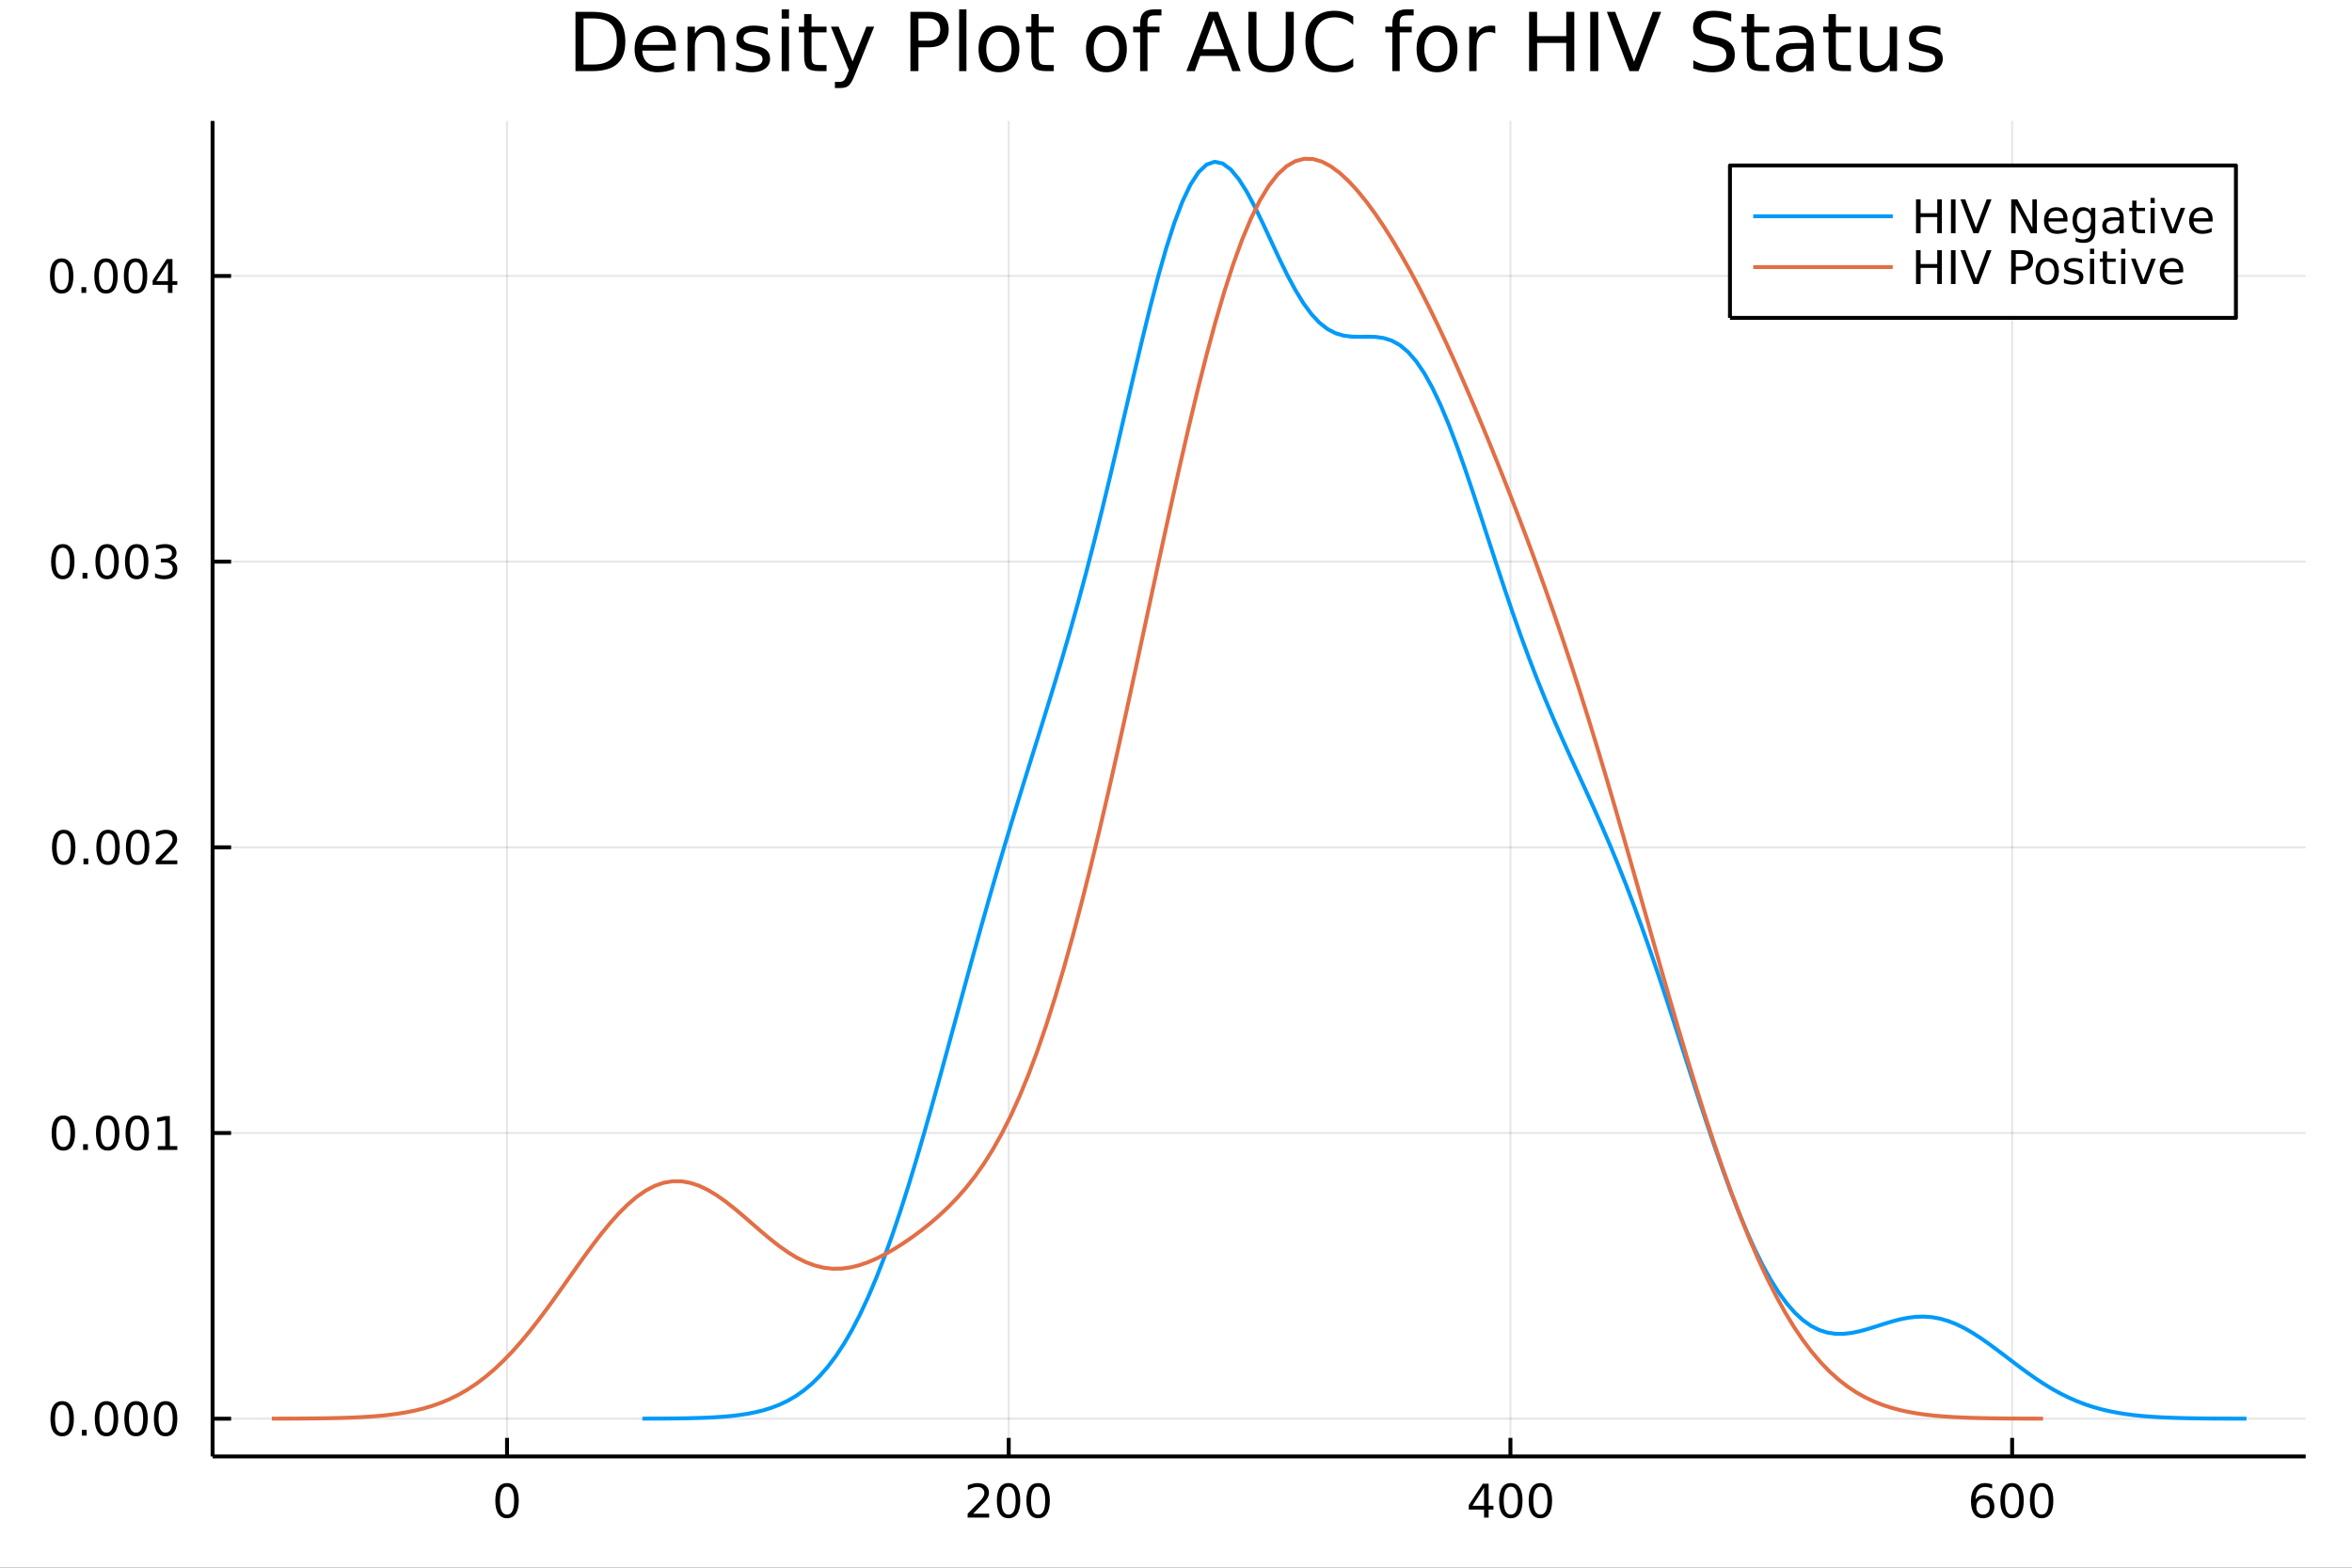 <svg xmlns="http://www.w3.org/2000/svg" xmlns:xlink="http://www.w3.org/1999/xlink" width="600" height="400" viewBox="0 0 2400 1600">
<rect x="0" y="0" width="2400" height="1600" fill="#333333" stroke="none"/>
<defs>
  <clipPath id="clip030">
    <rect x="0" y="0" width="2400" height="1600"></rect>
  </clipPath>
</defs>
<path clip-path="url(#clip030)" d="
M0 1600 L2400 1600 L2400 0 L0 0  Z
  " fill="#ffffff" fill-rule="evenodd" fill-opacity="1"></path>
<defs>
  <clipPath id="clip031">
    <rect x="480" y="0" width="1681" height="1600"></rect>
  </clipPath>
</defs>
<path clip-path="url(#clip030)" d="
M216.922 1486.45 L2352.76 1486.45 L2352.76 123.472 L216.922 123.472  Z
  " fill="#ffffff" fill-rule="evenodd" fill-opacity="1"></path>
<defs>
  <clipPath id="clip032">
    <rect x="216" y="123" width="2137" height="1364"></rect>
  </clipPath>
</defs>
<polyline clip-path="url(#clip032)" style="stroke:#000000; stroke-linecap:butt; stroke-linejoin:round; stroke-width:2; stroke-opacity:0.1; fill:none" points="
  517.371,1486.45 517.371,123.472 
  "></polyline>
<polyline clip-path="url(#clip032)" style="stroke:#000000; stroke-linecap:butt; stroke-linejoin:round; stroke-width:2; stroke-opacity:0.1; fill:none" points="
  1029.32,1486.45 1029.32,123.472 
  "></polyline>
<polyline clip-path="url(#clip032)" style="stroke:#000000; stroke-linecap:butt; stroke-linejoin:round; stroke-width:2; stroke-opacity:0.1; fill:none" points="
  1541.26,1486.45 1541.26,123.472 
  "></polyline>
<polyline clip-path="url(#clip032)" style="stroke:#000000; stroke-linecap:butt; stroke-linejoin:round; stroke-width:2; stroke-opacity:0.1; fill:none" points="
  2053.2,1486.45 2053.2,123.472 
  "></polyline>
<polyline clip-path="url(#clip030)" style="stroke:#000000; stroke-linecap:butt; stroke-linejoin:round; stroke-width:4; stroke-opacity:1; fill:none" points="
  216.922,1486.45 2352.76,1486.45 
  "></polyline>
<polyline clip-path="url(#clip030)" style="stroke:#000000; stroke-linecap:butt; stroke-linejoin:round; stroke-width:4; stroke-opacity:1; fill:none" points="
  517.371,1486.45 517.371,1467.55 
  "></polyline>
<polyline clip-path="url(#clip030)" style="stroke:#000000; stroke-linecap:butt; stroke-linejoin:round; stroke-width:4; stroke-opacity:1; fill:none" points="
  1029.32,1486.45 1029.32,1467.55 
  "></polyline>
<polyline clip-path="url(#clip030)" style="stroke:#000000; stroke-linecap:butt; stroke-linejoin:round; stroke-width:4; stroke-opacity:1; fill:none" points="
  1541.26,1486.45 1541.26,1467.55 
  "></polyline>
<polyline clip-path="url(#clip030)" style="stroke:#000000; stroke-linecap:butt; stroke-linejoin:round; stroke-width:4; stroke-opacity:1; fill:none" points="
  2053.2,1486.45 2053.2,1467.55 
  "></polyline>
<path clip-path="url(#clip030)" d="M517.371 1517.37 Q513.76 1517.37 511.931 1520.93 Q510.126 1524.47 510.126 1531.6 Q510.126 1538.71 511.931 1542.27 Q513.76 1545.82 517.371 1545.82 Q521.005 1545.82 522.811 1542.27 Q524.639 1538.71 524.639 1531.6 Q524.639 1524.47 522.811 1520.93 Q521.005 1517.37 517.371 1517.37 M517.371 1513.66 Q523.181 1513.66 526.237 1518.27 Q529.315 1522.85 529.315 1531.6 Q529.315 1540.33 526.237 1544.94 Q523.181 1549.52 517.371 1549.52 Q511.561 1549.52 508.482 1544.94 Q505.427 1540.33 505.427 1531.6 Q505.427 1522.85 508.482 1518.27 Q511.561 1513.66 517.371 1513.66 Z" fill="#000000" fill-rule="evenodd" fill-opacity="1"></path><path clip-path="url(#clip030)" d="M993.008 1544.91 L1009.33 1544.91 L1009.33 1548.85 L987.383 1548.85 L987.383 1544.91 Q990.045 1542.16 994.628 1537.53 Q999.235 1532.88 1000.42 1531.53 Q1002.66 1529.01 1003.54 1527.27 Q1004.44 1525.51 1004.44 1523.82 Q1004.44 1521.07 1002.5 1519.33 Q1000.58 1517.6 997.475 1517.6 Q995.276 1517.6 992.823 1518.36 Q990.392 1519.13 987.614 1520.68 L987.614 1515.95 Q990.438 1514.82 992.892 1514.24 Q995.346 1513.66 997.383 1513.66 Q1002.75 1513.66 1005.95 1516.35 Q1009.14 1519.03 1009.14 1523.52 Q1009.14 1525.65 1008.33 1527.57 Q1007.54 1529.47 1005.44 1532.07 Q1004.86 1532.74 1001.76 1535.95 Q998.656 1539.15 993.008 1544.91 Z" fill="#000000" fill-rule="evenodd" fill-opacity="1"></path><path clip-path="url(#clip030)" d="M1029.14 1517.37 Q1025.53 1517.37 1023.7 1520.93 Q1021.9 1524.47 1021.9 1531.6 Q1021.9 1538.71 1023.7 1542.27 Q1025.53 1545.82 1029.14 1545.82 Q1032.78 1545.82 1034.58 1542.27 Q1036.41 1538.71 1036.41 1531.6 Q1036.41 1524.47 1034.58 1520.93 Q1032.78 1517.37 1029.14 1517.37 M1029.14 1513.66 Q1034.95 1513.66 1038.01 1518.27 Q1041.09 1522.85 1041.09 1531.6 Q1041.09 1540.33 1038.01 1544.94 Q1034.95 1549.52 1029.14 1549.52 Q1023.33 1549.52 1020.25 1544.94 Q1017.2 1540.33 1017.2 1531.6 Q1017.2 1522.85 1020.25 1518.27 Q1023.33 1513.66 1029.14 1513.66 Z" fill="#000000" fill-rule="evenodd" fill-opacity="1"></path><path clip-path="url(#clip030)" d="M1059.3 1517.37 Q1055.69 1517.37 1053.86 1520.93 Q1052.06 1524.47 1052.06 1531.6 Q1052.06 1538.71 1053.86 1542.27 Q1055.69 1545.82 1059.3 1545.82 Q1062.94 1545.82 1064.74 1542.27 Q1066.57 1538.71 1066.57 1531.6 Q1066.57 1524.47 1064.74 1520.93 Q1062.94 1517.37 1059.3 1517.37 M1059.3 1513.66 Q1065.11 1513.66 1068.17 1518.27 Q1071.25 1522.85 1071.25 1531.6 Q1071.25 1540.33 1068.17 1544.94 Q1065.11 1549.52 1059.3 1549.52 Q1053.49 1549.52 1050.41 1544.94 Q1047.36 1540.33 1047.36 1531.6 Q1047.36 1522.85 1050.41 1518.27 Q1053.49 1513.66 1059.3 1513.66 Z" fill="#000000" fill-rule="evenodd" fill-opacity="1"></path><path clip-path="url(#clip030)" d="M1514.35 1518.36 L1502.54 1536.81 L1514.35 1536.81 L1514.35 1518.36 M1513.12 1514.29 L1519 1514.29 L1519 1536.81 L1523.93 1536.81 L1523.93 1540.7 L1519 1540.7 L1519 1548.85 L1514.35 1548.85 L1514.35 1540.7 L1498.75 1540.7 L1498.75 1536.19 L1513.12 1514.29 Z" fill="#000000" fill-rule="evenodd" fill-opacity="1"></path><path clip-path="url(#clip030)" d="M1541.67 1517.37 Q1538.05 1517.37 1536.23 1520.93 Q1534.42 1524.47 1534.42 1531.6 Q1534.42 1538.71 1536.23 1542.27 Q1538.05 1545.82 1541.67 1545.82 Q1545.3 1545.82 1547.1 1542.27 Q1548.93 1538.71 1548.93 1531.6 Q1548.93 1524.47 1547.1 1520.93 Q1545.3 1517.37 1541.67 1517.37 M1541.67 1513.66 Q1547.48 1513.66 1550.53 1518.27 Q1553.61 1522.85 1553.61 1531.6 Q1553.61 1540.33 1550.53 1544.94 Q1547.48 1549.52 1541.67 1549.52 Q1535.85 1549.52 1532.78 1544.94 Q1529.72 1540.33 1529.72 1531.6 Q1529.72 1522.85 1532.78 1518.27 Q1535.85 1513.66 1541.67 1513.66 Z" fill="#000000" fill-rule="evenodd" fill-opacity="1"></path><path clip-path="url(#clip030)" d="M1571.83 1517.37 Q1568.22 1517.37 1566.39 1520.93 Q1564.58 1524.47 1564.58 1531.6 Q1564.58 1538.71 1566.39 1542.27 Q1568.22 1545.82 1571.83 1545.82 Q1575.46 1545.82 1577.27 1542.27 Q1579.1 1538.71 1579.1 1531.6 Q1579.1 1524.47 1577.27 1520.93 Q1575.46 1517.37 1571.83 1517.37 M1571.83 1513.66 Q1577.64 1513.66 1580.69 1518.27 Q1583.77 1522.85 1583.77 1531.6 Q1583.77 1540.33 1580.69 1544.94 Q1577.64 1549.52 1571.83 1549.52 Q1566.02 1549.52 1562.94 1544.94 Q1559.88 1540.33 1559.88 1531.6 Q1559.88 1522.85 1562.94 1518.27 Q1566.02 1513.66 1571.83 1513.66 Z" fill="#000000" fill-rule="evenodd" fill-opacity="1"></path><path clip-path="url(#clip030)" d="M2023.53 1529.7 Q2020.38 1529.7 2018.53 1531.86 Q2016.7 1534.01 2016.7 1537.76 Q2016.7 1541.49 2018.53 1543.66 Q2020.38 1545.82 2023.53 1545.82 Q2026.68 1545.82 2028.51 1543.66 Q2030.36 1541.49 2030.36 1537.76 Q2030.36 1534.01 2028.51 1531.86 Q2026.68 1529.7 2023.53 1529.7 M2032.81 1515.05 L2032.81 1519.31 Q2031.05 1518.48 2029.25 1518.04 Q2027.46 1517.6 2025.7 1517.6 Q2021.08 1517.6 2018.62 1520.72 Q2016.19 1523.85 2015.84 1530.17 Q2017.21 1528.15 2019.27 1527.09 Q2021.33 1526 2023.81 1526 Q2029.01 1526 2032.02 1529.17 Q2035.06 1532.32 2035.06 1537.76 Q2035.06 1543.08 2031.91 1546.3 Q2028.76 1549.52 2023.53 1549.52 Q2017.53 1549.52 2014.36 1544.94 Q2011.19 1540.33 2011.19 1531.6 Q2011.19 1523.41 2015.08 1518.55 Q2018.97 1513.66 2025.52 1513.66 Q2027.28 1513.66 2029.06 1514.01 Q2030.87 1514.36 2032.81 1515.05 Z" fill="#000000" fill-rule="evenodd" fill-opacity="1"></path><path clip-path="url(#clip030)" d="M2053.11 1517.37 Q2049.5 1517.37 2047.67 1520.93 Q2045.87 1524.47 2045.87 1531.6 Q2045.87 1538.71 2047.67 1542.27 Q2049.5 1545.82 2053.11 1545.82 Q2056.75 1545.82 2058.55 1542.27 Q2060.38 1538.71 2060.38 1531.6 Q2060.38 1524.47 2058.55 1520.93 Q2056.75 1517.37 2053.11 1517.37 M2053.11 1513.66 Q2058.92 1513.66 2061.98 1518.27 Q2065.06 1522.85 2065.06 1531.6 Q2065.06 1540.33 2061.98 1544.94 Q2058.92 1549.52 2053.11 1549.52 Q2047.3 1549.52 2044.22 1544.94 Q2041.17 1540.33 2041.17 1531.6 Q2041.17 1522.85 2044.22 1518.27 Q2047.3 1513.66 2053.11 1513.66 Z" fill="#000000" fill-rule="evenodd" fill-opacity="1"></path><path clip-path="url(#clip030)" d="M2083.27 1517.37 Q2079.66 1517.37 2077.83 1520.93 Q2076.03 1524.47 2076.03 1531.6 Q2076.03 1538.71 2077.83 1542.27 Q2079.66 1545.82 2083.27 1545.82 Q2086.91 1545.82 2088.71 1542.27 Q2090.54 1538.71 2090.54 1531.6 Q2090.54 1524.47 2088.71 1520.93 Q2086.91 1517.37 2083.27 1517.37 M2083.27 1513.66 Q2089.08 1513.66 2092.14 1518.27 Q2095.22 1522.85 2095.22 1531.6 Q2095.22 1540.33 2092.14 1544.94 Q2089.08 1549.52 2083.27 1549.52 Q2077.46 1549.52 2074.39 1544.94 Q2071.33 1540.33 2071.33 1531.6 Q2071.33 1522.85 2074.39 1518.27 Q2077.46 1513.66 2083.27 1513.66 Z" fill="#000000" fill-rule="evenodd" fill-opacity="1"></path><polyline clip-path="url(#clip032)" style="stroke:#000000; stroke-linecap:butt; stroke-linejoin:round; stroke-width:2; stroke-opacity:0.1; fill:none" points="
  216.922,1447.94 2352.76,1447.94 
  "></polyline>
<polyline clip-path="url(#clip032)" style="stroke:#000000; stroke-linecap:butt; stroke-linejoin:round; stroke-width:2; stroke-opacity:0.1; fill:none" points="
  216.922,1156.37 2352.76,1156.37 
  "></polyline>
<polyline clip-path="url(#clip032)" style="stroke:#000000; stroke-linecap:butt; stroke-linejoin:round; stroke-width:2; stroke-opacity:0.1; fill:none" points="
  216.922,864.796 2352.76,864.796 
  "></polyline>
<polyline clip-path="url(#clip032)" style="stroke:#000000; stroke-linecap:butt; stroke-linejoin:round; stroke-width:2; stroke-opacity:0.1; fill:none" points="
  216.922,573.222 2352.76,573.222 
  "></polyline>
<polyline clip-path="url(#clip032)" style="stroke:#000000; stroke-linecap:butt; stroke-linejoin:round; stroke-width:2; stroke-opacity:0.1; fill:none" points="
  216.922,281.648 2352.76,281.648 
  "></polyline>
<polyline clip-path="url(#clip030)" style="stroke:#000000; stroke-linecap:butt; stroke-linejoin:round; stroke-width:4; stroke-opacity:1; fill:none" points="
  216.922,1486.45 216.922,123.472 
  "></polyline>
<polyline clip-path="url(#clip030)" style="stroke:#000000; stroke-linecap:butt; stroke-linejoin:round; stroke-width:4; stroke-opacity:1; fill:none" points="
  216.922,1447.94 235.82,1447.94 
  "></polyline>
<polyline clip-path="url(#clip030)" style="stroke:#000000; stroke-linecap:butt; stroke-linejoin:round; stroke-width:4; stroke-opacity:1; fill:none" points="
  216.922,1156.37 235.82,1156.37 
  "></polyline>
<polyline clip-path="url(#clip030)" style="stroke:#000000; stroke-linecap:butt; stroke-linejoin:round; stroke-width:4; stroke-opacity:1; fill:none" points="
  216.922,864.796 235.82,864.796 
  "></polyline>
<polyline clip-path="url(#clip030)" style="stroke:#000000; stroke-linecap:butt; stroke-linejoin:round; stroke-width:4; stroke-opacity:1; fill:none" points="
  216.922,573.222 235.82,573.222 
  "></polyline>
<polyline clip-path="url(#clip030)" style="stroke:#000000; stroke-linecap:butt; stroke-linejoin:round; stroke-width:4; stroke-opacity:1; fill:none" points="
  216.922,281.648 235.82,281.648 
  "></polyline>
<path clip-path="url(#clip030)" d="M63.423 1433.74 Q59.812 1433.74 57.983 1437.31 Q56.177 1440.85 56.177 1447.98 Q56.177 1455.08 57.983 1458.65 Q59.812 1462.19 63.423 1462.19 Q67.057 1462.19 68.862 1458.65 Q70.691 1455.08 70.691 1447.98 Q70.691 1440.85 68.862 1437.31 Q67.057 1433.74 63.423 1433.74 M63.423 1430.04 Q69.233 1430.04 72.288 1434.65 Q75.367 1439.23 75.367 1447.98 Q75.367 1456.71 72.288 1461.31 Q69.233 1465.89 63.423 1465.89 Q57.612 1465.89 54.534 1461.31 Q51.478 1456.71 51.478 1447.98 Q51.478 1439.23 54.534 1434.65 Q57.612 1430.04 63.423 1430.04 Z" fill="#000000" fill-rule="evenodd" fill-opacity="1"></path><path clip-path="url(#clip030)" d="M83.585 1459.34 L88.469 1459.34 L88.469 1465.22 L83.585 1465.22 L83.585 1459.34 Z" fill="#000000" fill-rule="evenodd" fill-opacity="1"></path><path clip-path="url(#clip030)" d="M108.654 1433.74 Q105.043 1433.74 103.214 1437.31 Q101.409 1440.85 101.409 1447.98 Q101.409 1455.08 103.214 1458.65 Q105.043 1462.19 108.654 1462.19 Q112.288 1462.19 114.094 1458.65 Q115.922 1455.08 115.922 1447.98 Q115.922 1440.85 114.094 1437.31 Q112.288 1433.74 108.654 1433.74 M108.654 1430.04 Q114.464 1430.04 117.52 1434.65 Q120.598 1439.23 120.598 1447.98 Q120.598 1456.71 117.52 1461.31 Q114.464 1465.89 108.654 1465.89 Q102.844 1465.89 99.765 1461.31 Q96.71 1456.71 96.71 1447.98 Q96.71 1439.23 99.765 1434.65 Q102.844 1430.04 108.654 1430.04 Z" fill="#000000" fill-rule="evenodd" fill-opacity="1"></path><path clip-path="url(#clip030)" d="M138.816 1433.74 Q135.205 1433.74 133.376 1437.31 Q131.57 1440.85 131.57 1447.98 Q131.57 1455.08 133.376 1458.65 Q135.205 1462.19 138.816 1462.19 Q142.45 1462.19 144.256 1458.65 Q146.084 1455.08 146.084 1447.98 Q146.084 1440.85 144.256 1437.31 Q142.45 1433.74 138.816 1433.74 M138.816 1430.04 Q144.626 1430.04 147.681 1434.65 Q150.76 1439.23 150.76 1447.98 Q150.76 1456.71 147.681 1461.31 Q144.626 1465.89 138.816 1465.89 Q133.006 1465.89 129.927 1461.31 Q126.871 1456.71 126.871 1447.98 Q126.871 1439.23 129.927 1434.65 Q133.006 1430.04 138.816 1430.04 Z" fill="#000000" fill-rule="evenodd" fill-opacity="1"></path><path clip-path="url(#clip030)" d="M168.978 1433.74 Q165.367 1433.74 163.538 1437.31 Q161.732 1440.85 161.732 1447.98 Q161.732 1455.08 163.538 1458.65 Q165.367 1462.19 168.978 1462.19 Q172.612 1462.19 174.417 1458.65 Q176.246 1455.08 176.246 1447.98 Q176.246 1440.85 174.417 1437.31 Q172.612 1433.74 168.978 1433.74 M168.978 1430.04 Q174.788 1430.04 177.843 1434.65 Q180.922 1439.23 180.922 1447.98 Q180.922 1456.71 177.843 1461.31 Q174.788 1465.89 168.978 1465.89 Q163.167 1465.89 160.089 1461.31 Q157.033 1456.71 157.033 1447.98 Q157.033 1439.23 160.089 1434.65 Q163.167 1430.04 168.978 1430.04 Z" fill="#000000" fill-rule="evenodd" fill-opacity="1"></path><path clip-path="url(#clip030)" d="M64.65 1142.17 Q61.038 1142.17 59.21 1145.73 Q57.404 1149.27 57.404 1156.4 Q57.404 1163.51 59.21 1167.08 Q61.038 1170.62 64.65 1170.62 Q68.284 1170.62 70.089 1167.08 Q71.918 1163.51 71.918 1156.4 Q71.918 1149.27 70.089 1145.73 Q68.284 1142.17 64.65 1142.17 M64.65 1138.46 Q70.46 1138.46 73.515 1143.07 Q76.594 1147.65 76.594 1156.4 Q76.594 1165.13 73.515 1169.74 Q70.46 1174.32 64.65 1174.32 Q58.839 1174.32 55.761 1169.74 Q52.705 1165.13 52.705 1156.4 Q52.705 1147.65 55.761 1143.07 Q58.839 1138.46 64.65 1138.46 Z" fill="#000000" fill-rule="evenodd" fill-opacity="1"></path><path clip-path="url(#clip030)" d="M84.811 1167.77 L89.696 1167.77 L89.696 1173.65 L84.811 1173.65 L84.811 1167.77 Z" fill="#000000" fill-rule="evenodd" fill-opacity="1"></path><path clip-path="url(#clip030)" d="M109.881 1142.17 Q106.27 1142.17 104.441 1145.73 Q102.635 1149.27 102.635 1156.4 Q102.635 1163.51 104.441 1167.08 Q106.27 1170.62 109.881 1170.62 Q113.515 1170.62 115.32 1167.08 Q117.149 1163.51 117.149 1156.4 Q117.149 1149.27 115.32 1145.73 Q113.515 1142.17 109.881 1142.17 M109.881 1138.46 Q115.691 1138.46 118.746 1143.07 Q121.825 1147.65 121.825 1156.4 Q121.825 1165.13 118.746 1169.74 Q115.691 1174.32 109.881 1174.32 Q104.071 1174.32 100.992 1169.74 Q97.936 1165.13 97.936 1156.4 Q97.936 1147.65 100.992 1143.07 Q104.071 1138.46 109.881 1138.46 Z" fill="#000000" fill-rule="evenodd" fill-opacity="1"></path><path clip-path="url(#clip030)" d="M140.043 1142.17 Q136.431 1142.17 134.603 1145.73 Q132.797 1149.27 132.797 1156.4 Q132.797 1163.51 134.603 1167.08 Q136.431 1170.62 140.043 1170.62 Q143.677 1170.62 145.482 1167.08 Q147.311 1163.51 147.311 1156.4 Q147.311 1149.27 145.482 1145.73 Q143.677 1142.17 140.043 1142.17 M140.043 1138.46 Q145.853 1138.46 148.908 1143.07 Q151.987 1147.65 151.987 1156.4 Q151.987 1165.13 148.908 1169.74 Q145.853 1174.32 140.043 1174.32 Q134.232 1174.32 131.154 1169.74 Q128.098 1165.13 128.098 1156.4 Q128.098 1147.65 131.154 1143.07 Q134.232 1138.46 140.043 1138.46 Z" fill="#000000" fill-rule="evenodd" fill-opacity="1"></path><path clip-path="url(#clip030)" d="M161.015 1169.71 L168.654 1169.71 L168.654 1143.35 L160.343 1145.02 L160.343 1140.76 L168.607 1139.09 L173.283 1139.09 L173.283 1169.71 L180.922 1169.71 L180.922 1173.65 L161.015 1173.65 L161.015 1169.71 Z" fill="#000000" fill-rule="evenodd" fill-opacity="1"></path><path clip-path="url(#clip030)" d="M65.02 850.594 Q61.409 850.594 59.58 854.159 Q57.775 857.701 57.775 864.83 Q57.775 871.937 59.58 875.502 Q61.409 879.043 65.02 879.043 Q68.654 879.043 70.46 875.502 Q72.288 871.937 72.288 864.83 Q72.288 857.701 70.46 854.159 Q68.654 850.594 65.02 850.594 M65.02 846.891 Q70.83 846.891 73.885 851.497 Q76.964 856.08 76.964 864.83 Q76.964 873.557 73.885 878.164 Q70.83 882.747 65.02 882.747 Q59.21 882.747 56.131 878.164 Q53.075 873.557 53.075 864.83 Q53.075 856.08 56.131 851.497 Q59.21 846.891 65.02 846.891 Z" fill="#000000" fill-rule="evenodd" fill-opacity="1"></path><path clip-path="url(#clip030)" d="M85.182 876.196 L90.066 876.196 L90.066 882.076 L85.182 882.076 L85.182 876.196 Z" fill="#000000" fill-rule="evenodd" fill-opacity="1"></path><path clip-path="url(#clip030)" d="M110.251 850.594 Q106.64 850.594 104.811 854.159 Q103.006 857.701 103.006 864.83 Q103.006 871.937 104.811 875.502 Q106.64 879.043 110.251 879.043 Q113.885 879.043 115.691 875.502 Q117.52 871.937 117.52 864.83 Q117.52 857.701 115.691 854.159 Q113.885 850.594 110.251 850.594 M110.251 846.891 Q116.061 846.891 119.117 851.497 Q122.195 856.08 122.195 864.83 Q122.195 873.557 119.117 878.164 Q116.061 882.747 110.251 882.747 Q104.441 882.747 101.362 878.164 Q98.307 873.557 98.307 864.83 Q98.307 856.08 101.362 851.497 Q104.441 846.891 110.251 846.891 Z" fill="#000000" fill-rule="evenodd" fill-opacity="1"></path><path clip-path="url(#clip030)" d="M140.413 850.594 Q136.802 850.594 134.973 854.159 Q133.168 857.701 133.168 864.83 Q133.168 871.937 134.973 875.502 Q136.802 879.043 140.413 879.043 Q144.047 879.043 145.853 875.502 Q147.681 871.937 147.681 864.83 Q147.681 857.701 145.853 854.159 Q144.047 850.594 140.413 850.594 M140.413 846.891 Q146.223 846.891 149.279 851.497 Q152.357 856.08 152.357 864.83 Q152.357 873.557 149.279 878.164 Q146.223 882.747 140.413 882.747 Q134.603 882.747 131.524 878.164 Q128.469 873.557 128.469 864.83 Q128.469 856.08 131.524 851.497 Q134.603 846.891 140.413 846.891 Z" fill="#000000" fill-rule="evenodd" fill-opacity="1"></path><path clip-path="url(#clip030)" d="M164.603 878.14 L180.922 878.14 L180.922 882.076 L158.978 882.076 L158.978 878.14 Q161.64 875.386 166.223 870.756 Q170.829 866.103 172.01 864.761 Q174.255 862.238 175.135 860.502 Q176.038 858.742 176.038 857.053 Q176.038 854.298 174.093 852.562 Q172.172 850.826 169.07 850.826 Q166.871 850.826 164.417 851.59 Q161.987 852.354 159.209 853.904 L159.209 849.182 Q162.033 848.048 164.487 847.469 Q166.941 846.891 168.978 846.891 Q174.348 846.891 177.542 849.576 Q180.737 852.261 180.737 856.752 Q180.737 858.881 179.927 860.803 Q179.14 862.701 177.033 865.293 Q176.454 865.965 173.353 869.182 Q170.251 872.377 164.603 878.14 Z" fill="#000000" fill-rule="evenodd" fill-opacity="1"></path><path clip-path="url(#clip030)" d="M64.071 559.02 Q60.46 559.02 58.631 562.585 Q56.825 566.127 56.825 573.256 Q56.825 580.363 58.631 583.928 Q60.46 587.469 64.071 587.469 Q67.705 587.469 69.51 583.928 Q71.339 580.363 71.339 573.256 Q71.339 566.127 69.51 562.585 Q67.705 559.02 64.071 559.02 M64.071 555.317 Q69.881 555.317 72.936 559.923 Q76.015 564.506 76.015 573.256 Q76.015 581.983 72.936 586.59 Q69.881 591.173 64.071 591.173 Q58.261 591.173 55.182 586.59 Q52.126 581.983 52.126 573.256 Q52.126 564.506 55.182 559.923 Q58.261 555.317 64.071 555.317 Z" fill="#000000" fill-rule="evenodd" fill-opacity="1"></path><path clip-path="url(#clip030)" d="M84.233 584.622 L89.117 584.622 L89.117 590.502 L84.233 590.502 L84.233 584.622 Z" fill="#000000" fill-rule="evenodd" fill-opacity="1"></path><path clip-path="url(#clip030)" d="M109.302 559.02 Q105.691 559.02 103.862 562.585 Q102.057 566.127 102.057 573.256 Q102.057 580.363 103.862 583.928 Q105.691 587.469 109.302 587.469 Q112.936 587.469 114.742 583.928 Q116.57 580.363 116.57 573.256 Q116.57 566.127 114.742 562.585 Q112.936 559.02 109.302 559.02 M109.302 555.317 Q115.112 555.317 118.168 559.923 Q121.246 564.506 121.246 573.256 Q121.246 581.983 118.168 586.59 Q115.112 591.173 109.302 591.173 Q103.492 591.173 100.413 586.59 Q97.358 581.983 97.358 573.256 Q97.358 564.506 100.413 559.923 Q103.492 555.317 109.302 555.317 Z" fill="#000000" fill-rule="evenodd" fill-opacity="1"></path><path clip-path="url(#clip030)" d="M139.464 559.02 Q135.853 559.02 134.024 562.585 Q132.219 566.127 132.219 573.256 Q132.219 580.363 134.024 583.928 Q135.853 587.469 139.464 587.469 Q143.098 587.469 144.904 583.928 Q146.732 580.363 146.732 573.256 Q146.732 566.127 144.904 562.585 Q143.098 559.02 139.464 559.02 M139.464 555.317 Q145.274 555.317 148.33 559.923 Q151.408 564.506 151.408 573.256 Q151.408 581.983 148.33 586.59 Q145.274 591.173 139.464 591.173 Q133.654 591.173 130.575 586.59 Q127.519 581.983 127.519 573.256 Q127.519 564.506 130.575 559.923 Q133.654 555.317 139.464 555.317 Z" fill="#000000" fill-rule="evenodd" fill-opacity="1"></path><path clip-path="url(#clip030)" d="M173.792 571.867 Q177.149 572.585 179.024 574.854 Q180.922 577.122 180.922 580.455 Q180.922 585.571 177.403 588.372 Q173.885 591.173 167.404 591.173 Q165.228 591.173 162.913 590.733 Q160.621 590.316 158.167 589.46 L158.167 584.946 Q160.112 586.08 162.427 586.659 Q164.742 587.238 167.265 587.238 Q171.663 587.238 173.954 585.502 Q176.269 583.766 176.269 580.455 Q176.269 577.4 174.116 575.687 Q171.987 573.951 168.167 573.951 L164.14 573.951 L164.14 570.108 L168.353 570.108 Q171.802 570.108 173.63 568.742 Q175.459 567.354 175.459 564.761 Q175.459 562.099 173.561 560.687 Q171.686 559.252 168.167 559.252 Q166.246 559.252 164.047 559.668 Q161.848 560.085 159.209 560.965 L159.209 556.798 Q161.871 556.057 164.186 555.687 Q166.524 555.317 168.584 555.317 Q173.908 555.317 177.01 557.747 Q180.112 560.155 180.112 564.275 Q180.112 567.145 178.468 569.136 Q176.825 571.104 173.792 571.867 Z" fill="#000000" fill-rule="evenodd" fill-opacity="1"></path><path clip-path="url(#clip030)" d="M62.937 267.446 Q59.325 267.446 57.497 271.011 Q55.691 274.553 55.691 281.682 Q55.691 288.789 57.497 292.354 Q59.325 295.895 62.937 295.895 Q66.571 295.895 68.376 292.354 Q70.205 288.789 70.205 281.682 Q70.205 274.553 68.376 271.011 Q66.571 267.446 62.937 267.446 M62.937 263.743 Q68.747 263.743 71.802 268.349 Q74.881 272.932 74.881 281.682 Q74.881 290.409 71.802 295.016 Q68.747 299.599 62.937 299.599 Q57.126 299.599 54.048 295.016 Q50.992 290.409 50.992 281.682 Q50.992 272.932 54.048 268.349 Q57.126 263.743 62.937 263.743 Z" fill="#000000" fill-rule="evenodd" fill-opacity="1"></path><path clip-path="url(#clip030)" d="M83.098 293.048 L87.983 293.048 L87.983 298.928 L83.098 298.928 L83.098 293.048 Z" fill="#000000" fill-rule="evenodd" fill-opacity="1"></path><path clip-path="url(#clip030)" d="M108.168 267.446 Q104.557 267.446 102.728 271.011 Q100.922 274.553 100.922 281.682 Q100.922 288.789 102.728 292.354 Q104.557 295.895 108.168 295.895 Q111.802 295.895 113.608 292.354 Q115.436 288.789 115.436 281.682 Q115.436 274.553 113.608 271.011 Q111.802 267.446 108.168 267.446 M108.168 263.743 Q113.978 263.743 117.033 268.349 Q120.112 272.932 120.112 281.682 Q120.112 290.409 117.033 295.016 Q113.978 299.599 108.168 299.599 Q102.358 299.599 99.279 295.016 Q96.223 290.409 96.223 281.682 Q96.223 272.932 99.279 268.349 Q102.358 263.743 108.168 263.743 Z" fill="#000000" fill-rule="evenodd" fill-opacity="1"></path><path clip-path="url(#clip030)" d="M138.33 267.446 Q134.719 267.446 132.89 271.011 Q131.084 274.553 131.084 281.682 Q131.084 288.789 132.89 292.354 Q134.719 295.895 138.33 295.895 Q141.964 295.895 143.769 292.354 Q145.598 288.789 145.598 281.682 Q145.598 274.553 143.769 271.011 Q141.964 267.446 138.33 267.446 M138.33 263.743 Q144.14 263.743 147.195 268.349 Q150.274 272.932 150.274 281.682 Q150.274 290.409 147.195 295.016 Q144.14 299.599 138.33 299.599 Q132.519 299.599 129.441 295.016 Q126.385 290.409 126.385 281.682 Q126.385 272.932 129.441 268.349 Q132.519 263.743 138.33 263.743 Z" fill="#000000" fill-rule="evenodd" fill-opacity="1"></path><path clip-path="url(#clip030)" d="M171.339 268.442 L159.533 286.891 L171.339 286.891 L171.339 268.442 M170.112 264.368 L175.991 264.368 L175.991 286.891 L180.922 286.891 L180.922 290.78 L175.991 290.78 L175.991 298.928 L171.339 298.928 L171.339 290.78 L155.737 290.78 L155.737 286.266 L170.112 264.368 Z" fill="#000000" fill-rule="evenodd" fill-opacity="1"></path><path clip-path="url(#clip030)" d="M595.416 18.82 L595.416 65.852 L605.3 65.852 Q617.817 65.852 623.61 60.18 Q629.443 54.509 629.443 42.275 Q629.443 30.122 623.61 24.492 Q617.817 18.82 605.3 18.82 L595.416 18.82 M587.233 12.096 L604.044 12.096 Q621.625 12.096 629.848 19.428 Q638.072 26.72 638.072 42.275 Q638.072 57.912 629.808 65.244 Q621.544 72.576 604.044 72.576 L587.233 72.576 L587.233 12.096 Z" fill="#000000" fill-rule="evenodd" fill-opacity="1"></path><path clip-path="url(#clip030)" d="M689.599 48.028 L689.599 51.673 L655.328 51.673 Q655.815 59.37 659.946 63.421 Q664.119 67.431 671.532 67.431 Q675.826 67.431 679.836 66.378 Q683.887 65.325 687.857 63.218 L687.857 70.267 Q683.847 71.968 679.634 72.86 Q675.421 73.751 671.086 73.751 Q660.23 73.751 653.87 67.431 Q647.551 61.112 647.551 50.337 Q647.551 39.197 653.546 32.675 Q659.582 26.112 669.79 26.112 Q678.945 26.112 684.252 32.026 Q689.599 37.9 689.599 48.028 M682.145 45.84 Q682.064 39.723 678.702 36.077 Q675.38 32.431 669.871 32.431 Q663.633 32.431 659.865 35.956 Q656.139 39.48 655.571 45.88 L682.145 45.84 Z" fill="#000000" fill-rule="evenodd" fill-opacity="1"></path><path clip-path="url(#clip030)" d="M739.547 45.192 L739.547 72.576 L732.093 72.576 L732.093 45.435 Q732.093 38.994 729.582 35.794 Q727.07 32.594 722.047 32.594 Q716.011 32.594 712.527 36.442 Q709.043 40.29 709.043 46.934 L709.043 72.576 L701.549 72.576 L701.549 27.206 L709.043 27.206 L709.043 34.254 Q711.717 30.163 715.322 28.138 Q718.968 26.112 723.708 26.112 Q731.526 26.112 735.536 30.973 Q739.547 35.794 739.547 45.192 Z" fill="#000000" fill-rule="evenodd" fill-opacity="1"></path><path clip-path="url(#clip030)" d="M783.337 28.543 L783.337 35.591 Q780.177 33.971 776.775 33.161 Q773.372 32.35 769.726 32.35 Q764.176 32.35 761.381 34.052 Q758.626 35.753 758.626 39.156 Q758.626 41.749 760.611 43.248 Q762.596 44.706 768.592 46.043 L771.144 46.61 Q779.084 48.311 782.405 51.43 Q785.768 54.509 785.768 60.059 Q785.768 66.378 780.744 70.064 Q775.762 73.751 767.012 73.751 Q763.366 73.751 759.396 73.022 Q755.467 72.333 751.092 70.915 L751.092 63.218 Q755.224 65.365 759.234 66.459 Q763.245 67.512 767.174 67.512 Q772.44 67.512 775.276 65.73 Q778.111 63.907 778.111 60.626 Q778.111 57.588 776.045 55.967 Q774.02 54.347 767.093 52.848 L764.5 52.24 Q757.573 50.782 754.495 47.785 Q751.416 44.746 751.416 39.48 Q751.416 33.08 755.953 29.596 Q760.49 26.112 768.835 26.112 Q772.967 26.112 776.613 26.72 Q780.258 27.327 783.337 28.543 Z" fill="#000000" fill-rule="evenodd" fill-opacity="1"></path><path clip-path="url(#clip030)" d="M797.637 27.206 L805.09 27.206 L805.09 72.576 L797.637 72.576 L797.637 27.206 M797.637 9.544 L805.09 9.544 L805.09 18.983 L797.637 18.983 L797.637 9.544 Z" fill="#000000" fill-rule="evenodd" fill-opacity="1"></path><path clip-path="url(#clip030)" d="M828.059 14.324 L828.059 27.206 L843.412 27.206 L843.412 32.999 L828.059 32.999 L828.059 57.628 Q828.059 63.178 829.558 64.758 Q831.097 66.338 835.756 66.338 L843.412 66.338 L843.412 72.576 L835.756 72.576 Q827.127 72.576 823.846 69.376 Q820.565 66.135 820.565 57.628 L820.565 32.999 L815.096 32.999 L815.096 27.206 L820.565 27.206 L820.565 14.324 L828.059 14.324 Z" fill="#000000" fill-rule="evenodd" fill-opacity="1"></path><path clip-path="url(#clip030)" d="M872.092 76.789 Q868.933 84.891 865.935 87.362 Q862.937 89.833 857.914 89.833 L851.959 89.833 L851.959 83.594 L856.334 83.594 Q859.413 83.594 861.114 82.136 Q862.816 80.678 864.882 75.25 L866.219 71.847 L847.868 27.206 L855.767 27.206 L869.945 62.692 L884.124 27.206 L892.023 27.206 L872.092 76.789 Z" fill="#000000" fill-rule="evenodd" fill-opacity="1"></path><path clip-path="url(#clip030)" d="M937.19 18.82 L937.19 41.546 L947.48 41.546 Q953.191 41.546 956.311 38.589 Q959.43 35.632 959.43 30.163 Q959.43 24.735 956.311 21.778 Q953.191 18.82 947.48 18.82 L937.19 18.82 M929.008 12.096 L947.48 12.096 Q957.647 12.096 962.833 16.714 Q968.058 21.292 968.058 30.163 Q968.058 39.115 962.833 43.693 Q957.647 48.271 947.48 48.271 L937.19 48.271 L937.19 72.576 L929.008 72.576 L929.008 12.096 Z" fill="#000000" fill-rule="evenodd" fill-opacity="1"></path><path clip-path="url(#clip030)" d="M978.712 9.544 L986.166 9.544 L986.166 72.576 L978.712 72.576 L978.712 9.544 Z" fill="#000000" fill-rule="evenodd" fill-opacity="1"></path><path clip-path="url(#clip030)" d="M1019.34 32.431 Q1013.35 32.431 1009.86 37.131 Q1006.38 41.789 1006.38 49.931 Q1006.38 58.074 1009.82 62.773 Q1013.31 67.431 1019.34 67.431 Q1025.3 67.431 1028.78 62.732 Q1032.27 58.033 1032.27 49.931 Q1032.27 41.87 1028.78 37.171 Q1025.3 32.431 1019.34 32.431 M1019.34 26.112 Q1029.06 26.112 1034.61 32.431 Q1040.16 38.751 1040.16 49.931 Q1040.16 61.071 1034.61 67.431 Q1029.06 73.751 1019.34 73.751 Q1009.58 73.751 1004.03 67.431 Q998.521 61.071 998.521 49.931 Q998.521 38.751 1004.03 32.431 Q1009.58 26.112 1019.34 26.112 Z" fill="#000000" fill-rule="evenodd" fill-opacity="1"></path><path clip-path="url(#clip030)" d="M1059.89 14.324 L1059.89 27.206 L1075.25 27.206 L1075.25 32.999 L1059.89 32.999 L1059.89 57.628 Q1059.89 63.178 1061.39 64.758 Q1062.93 66.338 1067.59 66.338 L1075.25 66.338 L1075.25 72.576 L1067.59 72.576 Q1058.96 72.576 1055.68 69.376 Q1052.4 66.135 1052.4 57.628 L1052.4 32.999 L1046.93 32.999 L1046.93 27.206 L1052.4 27.206 L1052.4 14.324 L1059.89 14.324 Z" fill="#000000" fill-rule="evenodd" fill-opacity="1"></path><path clip-path="url(#clip030)" d="M1129 32.431 Q1123.01 32.431 1119.52 37.131 Q1116.04 41.789 1116.04 49.931 Q1116.04 58.074 1119.48 62.773 Q1122.96 67.431 1129 67.431 Q1134.96 67.431 1138.44 62.732 Q1141.92 58.033 1141.92 49.931 Q1141.92 41.87 1138.44 37.171 Q1134.96 32.431 1129 32.431 M1129 26.112 Q1138.72 26.112 1144.27 32.431 Q1149.82 38.751 1149.82 49.931 Q1149.82 61.071 1144.27 67.431 Q1138.72 73.751 1129 73.751 Q1119.24 73.751 1113.69 67.431 Q1108.18 61.071 1108.18 49.931 Q1108.18 38.751 1113.69 32.431 Q1119.24 26.112 1129 26.112 Z" fill="#000000" fill-rule="evenodd" fill-opacity="1"></path><path clip-path="url(#clip030)" d="M1185.15 9.544 L1185.15 15.742 L1178.02 15.742 Q1174.01 15.742 1172.43 17.362 Q1170.89 18.983 1170.89 23.195 L1170.89 27.206 L1183.16 27.206 L1183.16 32.999 L1170.89 32.999 L1170.89 72.576 L1163.39 72.576 L1163.39 32.999 L1156.26 32.999 L1156.26 27.206 L1163.39 27.206 L1163.39 24.046 Q1163.39 16.471 1166.92 13.028 Q1170.44 9.544 1178.1 9.544 L1185.15 9.544 Z" fill="#000000" fill-rule="evenodd" fill-opacity="1"></path><path clip-path="url(#clip030)" d="M1238.29 20.157 L1227.19 50.255 L1249.43 50.255 L1238.29 20.157 M1233.68 12.096 L1242.95 12.096 L1266 72.576 L1257.5 72.576 L1251.99 57.061 L1224.72 57.061 L1219.21 72.576 L1210.59 72.576 L1233.68 12.096 Z" fill="#000000" fill-rule="evenodd" fill-opacity="1"></path><path clip-path="url(#clip030)" d="M1273.9 12.096 L1282.12 12.096 L1282.12 48.838 Q1282.12 58.56 1285.65 62.854 Q1289.17 67.107 1297.07 67.107 Q1304.93 67.107 1308.46 62.854 Q1311.98 58.56 1311.98 48.838 L1311.98 12.096 L1320.2 12.096 L1320.2 49.85 Q1320.2 61.679 1314.33 67.715 Q1308.5 73.751 1297.07 73.751 Q1285.61 73.751 1279.73 67.715 Q1273.9 61.679 1273.9 49.85 L1273.9 12.096 Z" fill="#000000" fill-rule="evenodd" fill-opacity="1"></path><path clip-path="url(#clip030)" d="M1380.85 16.755 L1380.85 25.383 Q1376.71 21.535 1372.01 19.631 Q1367.36 17.727 1362.09 17.727 Q1351.72 17.727 1346.21 24.087 Q1340.7 30.406 1340.7 42.397 Q1340.7 54.347 1346.21 60.707 Q1351.72 67.026 1362.09 67.026 Q1367.36 67.026 1372.01 65.122 Q1376.71 63.218 1380.85 59.37 L1380.85 67.918 Q1376.55 70.834 1371.73 72.292 Q1366.95 73.751 1361.6 73.751 Q1347.87 73.751 1339.97 65.365 Q1332.07 56.94 1332.07 42.397 Q1332.07 27.814 1339.97 19.428 Q1347.87 11.002 1361.6 11.002 Q1367.03 11.002 1371.81 12.461 Q1376.63 13.878 1380.85 16.755 Z" fill="#000000" fill-rule="evenodd" fill-opacity="1"></path><path clip-path="url(#clip030)" d="M1442.5 9.544 L1442.5 15.742 L1435.37 15.742 Q1431.36 15.742 1429.78 17.362 Q1428.24 18.983 1428.24 23.195 L1428.24 27.206 L1440.52 27.206 L1440.52 32.999 L1428.24 32.999 L1428.24 72.576 L1420.75 72.576 L1420.75 32.999 L1413.62 32.999 L1413.62 27.206 L1420.75 27.206 L1420.75 24.046 Q1420.75 16.471 1424.27 13.028 Q1427.8 9.544 1435.45 9.544 L1442.5 9.544 Z" fill="#000000" fill-rule="evenodd" fill-opacity="1"></path><path clip-path="url(#clip030)" d="M1466.32 32.431 Q1460.32 32.431 1456.84 37.131 Q1453.36 41.789 1453.36 49.931 Q1453.36 58.074 1456.8 62.773 Q1460.28 67.431 1466.32 67.431 Q1472.27 67.431 1475.76 62.732 Q1479.24 58.033 1479.24 49.931 Q1479.24 41.87 1475.76 37.171 Q1472.27 32.431 1466.32 32.431 M1466.32 26.112 Q1476.04 26.112 1481.59 32.431 Q1487.14 38.751 1487.14 49.931 Q1487.14 61.071 1481.59 67.431 Q1476.04 73.751 1466.32 73.751 Q1456.56 73.751 1451.01 67.431 Q1445.5 61.071 1445.5 49.931 Q1445.5 38.751 1451.01 32.431 Q1456.56 26.112 1466.32 26.112 Z" fill="#000000" fill-rule="evenodd" fill-opacity="1"></path><path clip-path="url(#clip030)" d="M1525.79 34.173 Q1524.53 33.444 1523.03 33.12 Q1521.57 32.756 1519.79 32.756 Q1513.47 32.756 1510.07 36.888 Q1506.71 40.979 1506.71 48.676 L1506.71 72.576 L1499.21 72.576 L1499.21 27.206 L1506.71 27.206 L1506.71 34.254 Q1509.06 30.122 1512.82 28.138 Q1516.59 26.112 1521.98 26.112 Q1522.75 26.112 1523.68 26.234 Q1524.61 26.315 1525.75 26.517 L1525.79 34.173 Z" fill="#000000" fill-rule="evenodd" fill-opacity="1"></path><path clip-path="url(#clip030)" d="M1560.3 12.096 L1568.48 12.096 L1568.48 36.888 L1598.22 36.888 L1598.22 12.096 L1606.4 12.096 L1606.4 72.576 L1598.22 72.576 L1598.22 43.774 L1568.48 43.774 L1568.48 72.576 L1560.3 72.576 L1560.3 12.096 Z" fill="#000000" fill-rule="evenodd" fill-opacity="1"></path><path clip-path="url(#clip030)" d="M1622.68 12.096 L1630.87 12.096 L1630.87 72.576 L1622.68 72.576 L1622.68 12.096 Z" fill="#000000" fill-rule="evenodd" fill-opacity="1"></path><path clip-path="url(#clip030)" d="M1662.75 72.576 L1639.66 12.096 L1648.21 12.096 L1667.37 63.016 L1686.57 12.096 L1695.07 12.096 L1672.02 72.576 L1662.75 72.576 Z" fill="#000000" fill-rule="evenodd" fill-opacity="1"></path><path clip-path="url(#clip030)" d="M1766.53 14.081 L1766.53 22.061 Q1761.87 19.833 1757.74 18.739 Q1753.61 17.646 1749.76 17.646 Q1743.08 17.646 1739.43 20.238 Q1735.83 22.831 1735.83 27.611 Q1735.83 31.621 1738.22 33.687 Q1740.65 35.713 1747.37 36.969 L1752.31 37.981 Q1761.47 39.723 1765.8 44.139 Q1770.18 48.514 1770.18 55.886 Q1770.18 64.677 1764.26 69.214 Q1758.39 73.751 1747.01 73.751 Q1742.71 73.751 1737.85 72.778 Q1733.03 71.806 1727.85 69.902 L1727.85 61.477 Q1732.83 64.272 1737.61 65.689 Q1742.39 67.107 1747.01 67.107 Q1754.01 67.107 1757.82 64.353 Q1761.63 61.598 1761.63 56.494 Q1761.63 52.038 1758.88 49.526 Q1756.16 47.015 1749.92 45.759 L1744.94 44.787 Q1735.79 42.964 1731.69 39.075 Q1727.6 35.186 1727.6 28.259 Q1727.6 20.238 1733.23 15.62 Q1738.9 11.002 1748.83 11.002 Q1753.08 11.002 1757.5 11.772 Q1761.91 12.542 1766.53 14.081 Z" fill="#000000" fill-rule="evenodd" fill-opacity="1"></path><path clip-path="url(#clip030)" d="M1789.99 14.324 L1789.99 27.206 L1805.34 27.206 L1805.34 32.999 L1789.99 32.999 L1789.99 57.628 Q1789.99 63.178 1791.49 64.758 Q1793.02 66.338 1797.68 66.338 L1805.34 66.338 L1805.34 72.576 L1797.68 72.576 Q1789.05 72.576 1785.77 69.376 Q1782.49 66.135 1782.49 57.628 L1782.49 32.999 L1777.02 32.999 L1777.02 27.206 L1782.49 27.206 L1782.49 14.324 L1789.99 14.324 Z" fill="#000000" fill-rule="evenodd" fill-opacity="1"></path><path clip-path="url(#clip030)" d="M1835.76 49.769 Q1826.73 49.769 1823.24 51.835 Q1819.76 53.901 1819.76 58.884 Q1819.76 62.854 1822.35 65.203 Q1824.99 67.512 1829.48 67.512 Q1835.68 67.512 1839.41 63.137 Q1843.18 58.722 1843.18 51.43 L1843.18 49.769 L1835.76 49.769 M1850.63 46.691 L1850.63 72.576 L1843.18 72.576 L1843.18 65.689 Q1840.62 69.821 1836.82 71.806 Q1833.01 73.751 1827.5 73.751 Q1820.53 73.751 1816.4 69.862 Q1812.31 65.933 1812.31 59.37 Q1812.31 51.714 1817.41 47.825 Q1822.56 43.936 1832.72 43.936 L1843.18 43.936 L1843.18 43.207 Q1843.18 38.062 1839.77 35.267 Q1836.41 32.431 1830.29 32.431 Q1826.4 32.431 1822.72 33.363 Q1819.03 34.295 1815.63 36.158 L1815.63 29.272 Q1819.72 27.692 1823.57 26.922 Q1827.42 26.112 1831.06 26.112 Q1840.91 26.112 1845.77 31.216 Q1850.63 36.32 1850.63 46.691 Z" fill="#000000" fill-rule="evenodd" fill-opacity="1"></path><path clip-path="url(#clip030)" d="M1873.35 14.324 L1873.35 27.206 L1888.71 27.206 L1888.71 32.999 L1873.35 32.999 L1873.35 57.628 Q1873.35 63.178 1874.85 64.758 Q1876.39 66.338 1881.05 66.338 L1888.71 66.338 L1888.71 72.576 L1881.05 72.576 Q1872.42 72.576 1869.14 69.376 Q1865.86 66.135 1865.86 57.628 L1865.86 32.999 L1860.39 32.999 L1860.39 27.206 L1865.86 27.206 L1865.86 14.324 L1873.35 14.324 Z" fill="#000000" fill-rule="evenodd" fill-opacity="1"></path><path clip-path="url(#clip030)" d="M1897.74 54.671 L1897.74 27.206 L1905.19 27.206 L1905.19 54.387 Q1905.19 60.828 1907.71 64.069 Q1910.22 67.269 1915.24 67.269 Q1921.28 67.269 1924.76 63.421 Q1928.28 59.573 1928.28 52.929 L1928.28 27.206 L1935.74 27.206 L1935.74 72.576 L1928.28 72.576 L1928.28 65.608 Q1925.57 69.74 1921.97 71.766 Q1918.4 73.751 1913.66 73.751 Q1905.84 73.751 1901.79 68.89 Q1897.74 64.029 1897.74 54.671 M1916.5 26.112 L1916.5 26.112 Z" fill="#000000" fill-rule="evenodd" fill-opacity="1"></path><path clip-path="url(#clip030)" d="M1980.01 28.543 L1980.01 35.591 Q1976.85 33.971 1973.45 33.161 Q1970.05 32.35 1966.4 32.35 Q1960.85 32.35 1958.06 34.052 Q1955.3 35.753 1955.3 39.156 Q1955.3 41.749 1957.29 43.248 Q1959.27 44.706 1965.27 46.043 L1967.82 46.61 Q1975.76 48.311 1979.08 51.43 Q1982.45 54.509 1982.45 60.059 Q1982.45 66.378 1977.42 70.064 Q1972.44 73.751 1963.69 73.751 Q1960.04 73.751 1956.07 73.022 Q1952.14 72.333 1947.77 70.915 L1947.77 63.218 Q1951.9 65.365 1955.91 66.459 Q1959.92 67.512 1963.85 67.512 Q1969.12 67.512 1971.95 65.73 Q1974.79 63.907 1974.79 60.626 Q1974.79 57.588 1972.72 55.967 Q1970.7 54.347 1963.77 52.848 L1961.18 52.24 Q1954.25 50.782 1951.17 47.785 Q1948.09 44.746 1948.09 39.48 Q1948.09 33.08 1952.63 29.596 Q1957.17 26.112 1965.51 26.112 Q1969.64 26.112 1973.29 26.72 Q1976.94 27.327 1980.01 28.543 Z" fill="#000000" fill-rule="evenodd" fill-opacity="1"></path><polyline clip-path="url(#clip032)" style="stroke:#009af9; stroke-linecap:butt; stroke-linejoin:round; stroke-width:4; stroke-opacity:1; fill:none" points="
  655.481,1447.87 663.707,1447.85 671.932,1447.81 680.157,1447.76 688.382,1447.68 696.608,1447.57 704.833,1447.41 713.058,1447.18 721.283,1446.88 729.509,1446.47 
  737.734,1445.92 745.959,1445.19 754.184,1444.23 762.41,1442.99 770.635,1441.39 778.86,1439.37 787.085,1436.82 795.311,1433.65 803.536,1429.76 811.761,1425.01 
  819.987,1419.29 828.212,1412.46 836.437,1404.4 844.662,1394.98 852.888,1384.09 861.113,1371.61 869.338,1357.47 877.563,1341.61 885.789,1323.98 894.014,1304.58 
  902.239,1283.45 910.464,1260.65 918.69,1236.27 926.915,1210.46 935.14,1183.39 943.365,1155.23 951.591,1126.22 959.816,1096.57 968.041,1066.52 976.266,1036.3 
  984.492,1006.12 992.717,976.177 1000.94,946.634 1009.17,917.61 1017.39,889.177 1025.62,861.353 1033.84,834.1 1042.07,807.324 1050.29,780.877 1058.52,754.564 
  1066.74,728.153 1074.97,701.392 1083.19,674.022 1091.42,645.802 1099.65,616.526 1107.87,586.049 1116.1,554.303 1124.32,521.321 1132.55,487.244 1140.77,452.33 
  1149,416.958 1157.22,381.612 1165.45,346.875 1173.67,313.395 1181.9,281.863 1190.12,252.972 1198.35,227.382 1206.57,205.681 1214.8,188.347 1223.02,175.718 
  1231.25,167.968 1239.47,165.093 1247.7,166.903 1255.93,173.031 1264.15,182.952 1272.38,196.004 1280.6,211.428 1288.83,228.406 1297.05,246.105 1305.28,263.724 
  1313.5,280.53 1321.73,295.904 1329.95,309.36 1338.18,320.577 1346.4,329.403 1354.63,335.859 1362.85,340.132 1371.08,342.553 1379.3,343.574 1387.53,343.737 
  1395.75,343.638 1403.98,343.888 1412.21,345.082 1420.43,347.761 1428.66,352.384 1436.88,359.311 1445.11,368.78 1453.33,380.904 1461.56,395.673 1469.78,412.957 
  1478.01,432.522 1486.23,454.052 1494.46,477.165 1502.68,501.444 1510.91,526.458 1519.13,551.79 1527.36,577.054 1535.58,601.917 1543.81,626.111 1552.03,649.442 
  1560.26,671.796 1568.49,693.137 1576.71,713.504 1584.94,733.002 1593.16,751.788 1601.39,770.063 1609.61,788.052 1617.84,805.993 1626.06,824.119 1634.29,842.647 
  1642.51,861.765 1650.74,881.622 1658.96,902.322 1667.19,923.921 1675.41,946.424 1683.64,969.784 1691.86,993.91 1700.09,1018.67 1708.31,1043.9 1716.54,1069.39 
  1724.76,1094.95 1732.99,1120.33 1741.22,1145.32 1749.44,1169.68 1757.67,1193.19 1765.89,1215.66 1774.12,1236.88 1782.34,1256.7 1790.57,1274.97 1798.79,1291.57 
  1807.02,1306.42 1815.24,1319.45 1823.47,1330.64 1831.69,1339.98 1839.92,1347.51 1848.14,1353.29 1856.37,1357.43 1864.59,1360.04 1872.82,1361.29 1881.04,1361.34 
  1889.27,1360.41 1897.5,1358.72 1905.72,1356.47 1913.95,1353.92 1922.17,1351.28 1930.4,1348.78 1938.62,1346.61 1946.85,1344.95 1955.07,1343.96 1963.3,1343.73 
  1971.52,1344.34 1979.75,1345.85 1987.97,1348.24 1996.2,1351.48 2004.42,1355.5 2012.65,1360.22 2020.87,1365.51 2029.1,1371.26 2037.32,1377.31 2045.55,1383.54 
  2053.78,1389.81 2062,1396.01 2070.23,1402.01 2078.45,1407.73 2086.68,1413.09 2094.9,1418.05 2103.13,1422.56 2111.35,1426.61 2119.58,1430.2 2127.8,1433.34 
  2136.03,1436.04 2144.25,1438.34 2152.48,1440.28 2160.7,1441.88 2168.93,1443.2 2177.15,1444.27 2185.38,1445.13 2193.6,1445.81 2201.83,1446.34 2210.06,1446.75 
  2218.28,1447.07 2226.51,1447.3 2234.73,1447.48 2242.96,1447.61 2251.18,1447.71 2259.41,1447.78 2267.63,1447.82 2275.86,1447.85 2284.08,1447.87 2292.31,1447.87 
  
  "></polyline>
<polyline clip-path="url(#clip032)" style="stroke:#e26f46; stroke-linecap:butt; stroke-linejoin:round; stroke-width:4; stroke-opacity:1; fill:none" points="
  277.37,1447.87 286.452,1447.85 295.535,1447.83 304.617,1447.79 313.699,1447.72 322.781,1447.63 331.864,1447.51 340.946,1447.34 350.028,1447.1 359.11,1446.79 
  368.193,1446.37 377.275,1445.83 386.357,1445.12 395.439,1444.21 404.522,1443.06 413.604,1441.61 422.686,1439.82 431.768,1437.61 440.85,1434.93 449.933,1431.71 
  459.015,1427.88 468.097,1423.38 477.179,1418.14 486.262,1412.11 495.344,1405.26 504.426,1397.56 513.508,1389 522.591,1379.59 531.673,1369.37 540.755,1358.41 
  549.837,1346.79 558.92,1334.63 568.002,1322.07 577.084,1309.27 586.166,1296.41 595.249,1283.68 604.331,1271.29 613.413,1259.45 622.495,1248.37 631.578,1238.23 
  640.66,1229.22 649.742,1221.49 658.824,1215.19 667.907,1210.4 676.989,1207.2 686.071,1205.62 695.153,1205.63 704.235,1207.19 713.318,1210.2 722.4,1214.52 
  731.482,1220 740.564,1226.43 749.647,1233.6 758.729,1241.24 767.811,1249.13 776.893,1257 785.976,1264.61 795.058,1271.72 804.14,1278.13 813.222,1283.67 
  822.305,1288.19 831.387,1291.59 840.469,1293.83 849.551,1294.88 858.634,1294.77 867.716,1293.55 876.798,1291.32 885.88,1288.18 894.963,1284.23 904.045,1279.59 
  913.127,1274.34 922.209,1268.56 931.292,1262.3 940.374,1255.55 949.456,1248.29 958.538,1240.44 967.621,1231.91 976.703,1222.54 985.785,1212.18 994.867,1200.64 
  1003.95,1187.75 1013.03,1173.31 1022.11,1157.16 1031.2,1139.14 1040.28,1119.13 1049.36,1097.05 1058.44,1072.84 1067.53,1046.49 1076.61,1018.02 1085.69,987.478 
  1094.77,954.96 1103.85,920.583 1112.94,884.488 1122.02,846.843 1131.1,807.836 1140.18,767.675 1149.27,726.588 1158.35,684.824 1167.43,642.653 1176.51,600.365 
  1185.59,558.272 1194.68,516.706 1203.76,476.015 1212.84,436.555 1221.92,398.69 1231.01,362.775 1240.09,329.152 1249.17,298.133 1258.25,269.991 1267.33,244.951 
  1276.42,223.177 1285.5,204.77 1294.58,189.76 1303.66,178.11 1312.75,169.72 1321.83,164.433 1330.91,162.047 1339.99,162.327 1349.07,165.02 1358.16,169.87 
  1367.24,176.627 1376.32,185.065 1385.4,194.98 1394.49,206.203 1403.57,218.598 1412.65,232.059 1421.73,246.505 1430.81,261.876 1439.9,278.126 1448.98,295.213 
  1458.06,313.096 1467.14,331.732 1476.23,351.071 1485.31,371.06 1494.39,391.643 1503.47,412.767 1512.56,434.389 1521.64,456.474 1530.72,479.006 1539.8,501.986 
  1548.88,525.436 1557.97,549.395 1567.05,573.913 1576.13,599.05 1585.21,624.868 1594.3,651.419 1603.38,678.746 1612.46,706.867 1621.54,735.78 1630.62,765.451 
  1639.71,795.82 1648.79,826.798 1657.87,858.268 1666.95,890.095 1676.04,922.126 1685.12,954.195 1694.2,986.133 1703.28,1017.77 1712.36,1048.92 1721.45,1079.45 
  1730.53,1109.18 1739.61,1137.99 1748.69,1165.73 1757.78,1192.3 1766.86,1217.6 1775.94,1241.54 1785.02,1264.05 1794.1,1285.09 1803.19,1304.62 1812.27,1322.62 
  1821.35,1339.09 1830.43,1354.05 1839.52,1367.53 1848.6,1379.59 1857.68,1390.27 1866.76,1399.66 1875.84,1407.84 1884.93,1414.91 1894.01,1420.96 1903.09,1426.08 
  1912.17,1430.38 1921.26,1433.96 1930.34,1436.91 1939.42,1439.31 1948.5,1441.25 1957.58,1442.8 1966.67,1444.03 1975.75,1444.99 1984.83,1445.74 1993.91,1446.31 
  2003,1446.75 2012.08,1447.08 2021.16,1447.32 2030.24,1447.5 2039.33,1447.63 2048.41,1447.72 2057.49,1447.78 2066.57,1447.83 2075.65,1447.85 2084.74,1447.87 
  
  "></polyline>
<path clip-path="url(#clip030)" d="
M1765.27 324.425 L2281.56 324.425 L2281.56 168.905 L1765.27 168.905  Z
  " fill="#ffffff" fill-rule="evenodd" fill-opacity="1"></path>
<polyline clip-path="url(#clip030)" style="stroke:#000000; stroke-linecap:butt; stroke-linejoin:round; stroke-width:4; stroke-opacity:1; fill:none" points="
  1765.27,324.425 2281.56,324.425 2281.56,168.905 1765.27,168.905 1765.27,324.425 
  "></polyline>
<polyline clip-path="url(#clip030)" style="stroke:#009af9; stroke-linecap:butt; stroke-linejoin:round; stroke-width:4; stroke-opacity:1; fill:none" points="
  1789,220.745 1931.39,220.745 
  "></polyline>
<path clip-path="url(#clip030)" d="M1955.12 203.465 L1959.8 203.465 L1959.8 217.631 L1976.79 217.631 L1976.79 203.465 L1981.47 203.465 L1981.47 238.025 L1976.79 238.025 L1976.79 221.566 L1959.8 221.566 L1959.8 238.025 L1955.12 238.025 L1955.12 203.465 Z" fill="#000000" fill-rule="evenodd" fill-opacity="1"></path><path clip-path="url(#clip030)" d="M1990.77 203.465 L1995.45 203.465 L1995.45 238.025 L1990.77 238.025 L1990.77 203.465 Z" fill="#000000" fill-rule="evenodd" fill-opacity="1"></path><path clip-path="url(#clip030)" d="M2013.66 238.025 L2000.47 203.465 L2005.35 203.465 L2016.3 232.562 L2027.28 203.465 L2032.14 203.465 L2018.97 238.025 L2013.66 238.025 Z" fill="#000000" fill-rule="evenodd" fill-opacity="1"></path><path clip-path="url(#clip030)" d="M2052.25 203.465 L2058.55 203.465 L2073.87 232.377 L2073.87 203.465 L2078.41 203.465 L2078.41 238.025 L2072.11 238.025 L2056.79 209.113 L2056.79 238.025 L2052.25 238.025 L2052.25 203.465 Z" fill="#000000" fill-rule="evenodd" fill-opacity="1"></path><path clip-path="url(#clip030)" d="M2109.71 223.997 L2109.71 226.08 L2090.12 226.08 Q2090.4 230.478 2092.76 232.793 Q2095.15 235.085 2099.38 235.085 Q2101.84 235.085 2104.13 234.483 Q2106.44 233.881 2108.71 232.677 L2108.71 236.705 Q2106.42 237.677 2104.01 238.187 Q2101.6 238.696 2099.13 238.696 Q2092.92 238.696 2089.29 235.085 Q2085.68 231.474 2085.68 225.316 Q2085.68 218.951 2089.1 215.224 Q2092.55 211.474 2098.39 211.474 Q2103.62 211.474 2106.65 214.853 Q2109.71 218.21 2109.71 223.997 M2105.45 222.747 Q2105.4 219.252 2103.48 217.168 Q2101.58 215.085 2098.43 215.085 Q2094.87 215.085 2092.72 217.099 Q2090.59 219.113 2090.26 222.77 L2105.45 222.747 Z" fill="#000000" fill-rule="evenodd" fill-opacity="1"></path><path clip-path="url(#clip030)" d="M2133.76 224.761 Q2133.76 220.131 2131.84 217.585 Q2129.94 215.039 2126.49 215.039 Q2123.06 215.039 2121.14 217.585 Q2119.24 220.131 2119.24 224.761 Q2119.24 229.367 2121.14 231.914 Q2123.06 234.46 2126.49 234.46 Q2129.94 234.46 2131.84 231.914 Q2133.76 229.367 2133.76 224.761 M2138.02 234.807 Q2138.02 241.427 2135.08 244.645 Q2132.14 247.886 2126.07 247.886 Q2123.83 247.886 2121.84 247.538 Q2119.84 247.214 2117.97 246.52 L2117.97 242.376 Q2119.84 243.395 2121.67 243.881 Q2123.5 244.367 2125.4 244.367 Q2129.59 244.367 2131.67 242.168 Q2133.76 239.992 2133.76 235.571 L2133.76 233.464 Q2132.44 235.756 2130.38 236.89 Q2128.32 238.025 2125.45 238.025 Q2120.68 238.025 2117.76 234.39 Q2114.84 230.756 2114.84 224.761 Q2114.84 218.742 2117.76 215.108 Q2120.68 211.474 2125.45 211.474 Q2128.32 211.474 2130.38 212.608 Q2132.44 213.742 2133.76 216.034 L2133.76 212.099 L2138.02 212.099 L2138.02 234.807 Z" fill="#000000" fill-rule="evenodd" fill-opacity="1"></path><path clip-path="url(#clip030)" d="M2158.57 224.992 Q2153.41 224.992 2151.42 226.173 Q2149.43 227.353 2149.43 230.201 Q2149.43 232.469 2150.91 233.812 Q2152.41 235.131 2154.98 235.131 Q2158.52 235.131 2160.65 232.631 Q2162.81 230.108 2162.81 225.941 L2162.81 224.992 L2158.57 224.992 M2167.07 223.233 L2167.07 238.025 L2162.81 238.025 L2162.81 234.089 Q2161.35 236.451 2159.17 237.585 Q2157 238.696 2153.85 238.696 Q2149.87 238.696 2147.51 236.474 Q2145.17 234.228 2145.17 230.478 Q2145.17 226.103 2148.09 223.881 Q2151.02 221.659 2156.84 221.659 L2162.81 221.659 L2162.81 221.242 Q2162.81 218.303 2160.86 216.705 Q2158.94 215.085 2155.45 215.085 Q2153.22 215.085 2151.12 215.617 Q2149.01 216.15 2147.07 217.215 L2147.07 213.279 Q2149.4 212.377 2151.6 211.937 Q2153.8 211.474 2155.89 211.474 Q2161.51 211.474 2164.29 214.391 Q2167.07 217.307 2167.07 223.233 Z" fill="#000000" fill-rule="evenodd" fill-opacity="1"></path><path clip-path="url(#clip030)" d="M2180.05 204.738 L2180.05 212.099 L2188.83 212.099 L2188.83 215.409 L2180.05 215.409 L2180.05 229.483 Q2180.05 232.654 2180.91 233.557 Q2181.79 234.46 2184.45 234.46 L2188.83 234.46 L2188.83 238.025 L2184.45 238.025 Q2179.52 238.025 2177.65 236.196 Q2175.77 234.344 2175.77 229.483 L2175.77 215.409 L2172.65 215.409 L2172.65 212.099 L2175.77 212.099 L2175.77 204.738 L2180.05 204.738 Z" fill="#000000" fill-rule="evenodd" fill-opacity="1"></path><path clip-path="url(#clip030)" d="M2194.43 212.099 L2198.69 212.099 L2198.69 238.025 L2194.43 238.025 L2194.43 212.099 M2194.43 202.006 L2198.69 202.006 L2198.69 207.4 L2194.43 207.4 L2194.43 202.006 Z" fill="#000000" fill-rule="evenodd" fill-opacity="1"></path><path clip-path="url(#clip030)" d="M2204.54 212.099 L2209.06 212.099 L2217.16 233.858 L2225.26 212.099 L2229.77 212.099 L2220.05 238.025 L2214.27 238.025 L2204.54 212.099 Z" fill="#000000" fill-rule="evenodd" fill-opacity="1"></path><path clip-path="url(#clip030)" d="M2257.83 223.997 L2257.83 226.08 L2238.25 226.08 Q2238.52 230.478 2240.89 232.793 Q2243.27 235.085 2247.51 235.085 Q2249.96 235.085 2252.25 234.483 Q2254.57 233.881 2256.83 232.677 L2256.83 236.705 Q2254.54 237.677 2252.14 238.187 Q2249.73 238.696 2247.25 238.696 Q2241.05 238.696 2237.41 235.085 Q2233.8 231.474 2233.8 225.316 Q2233.8 218.951 2237.23 215.224 Q2240.68 211.474 2246.51 211.474 Q2251.74 211.474 2254.77 214.853 Q2257.83 218.21 2257.83 223.997 M2253.57 222.747 Q2253.52 219.252 2251.6 217.168 Q2249.7 215.085 2246.56 215.085 Q2242.99 215.085 2240.84 217.099 Q2238.71 219.113 2238.39 222.77 L2253.57 222.747 Z" fill="#000000" fill-rule="evenodd" fill-opacity="1"></path><polyline clip-path="url(#clip030)" style="stroke:#e26f46; stroke-linecap:butt; stroke-linejoin:round; stroke-width:4; stroke-opacity:1; fill:none" points="
  1789,272.585 1931.39,272.585 
  "></polyline>
<path clip-path="url(#clip030)" d="M1955.12 255.305 L1959.8 255.305 L1959.8 269.471 L1976.79 269.471 L1976.79 255.305 L1981.47 255.305 L1981.47 289.865 L1976.79 289.865 L1976.79 273.406 L1959.8 273.406 L1959.8 289.865 L1955.12 289.865 L1955.12 255.305 Z" fill="#000000" fill-rule="evenodd" fill-opacity="1"></path><path clip-path="url(#clip030)" d="M1990.77 255.305 L1995.45 255.305 L1995.45 289.865 L1990.77 289.865 L1990.77 255.305 Z" fill="#000000" fill-rule="evenodd" fill-opacity="1"></path><path clip-path="url(#clip030)" d="M2013.66 289.865 L2000.47 255.305 L2005.35 255.305 L2016.3 284.402 L2027.28 255.305 L2032.14 255.305 L2018.97 289.865 L2013.66 289.865 Z" fill="#000000" fill-rule="evenodd" fill-opacity="1"></path><path clip-path="url(#clip030)" d="M2056.93 259.147 L2056.93 272.133 L2062.81 272.133 Q2066.07 272.133 2067.85 270.443 Q2069.64 268.754 2069.64 265.629 Q2069.64 262.527 2067.85 260.837 Q2066.07 259.147 2062.81 259.147 L2056.93 259.147 M2052.25 255.305 L2062.81 255.305 Q2068.62 255.305 2071.58 257.944 Q2074.57 260.559 2074.57 265.629 Q2074.57 270.744 2071.58 273.36 Q2068.62 275.976 2062.81 275.976 L2056.93 275.976 L2056.93 289.865 L2052.25 289.865 L2052.25 255.305 Z" fill="#000000" fill-rule="evenodd" fill-opacity="1"></path><path clip-path="url(#clip030)" d="M2089.01 266.925 Q2085.59 266.925 2083.59 269.61 Q2081.6 272.272 2081.6 276.925 Q2081.6 281.578 2083.57 284.263 Q2085.56 286.925 2089.01 286.925 Q2092.41 286.925 2094.4 284.24 Q2096.4 281.555 2096.4 276.925 Q2096.4 272.318 2094.4 269.633 Q2092.41 266.925 2089.01 266.925 M2089.01 263.314 Q2094.57 263.314 2097.74 266.925 Q2100.91 270.536 2100.91 276.925 Q2100.91 283.291 2097.74 286.925 Q2094.57 290.536 2089.01 290.536 Q2083.43 290.536 2080.26 286.925 Q2077.11 283.291 2077.11 276.925 Q2077.11 270.536 2080.26 266.925 Q2083.43 263.314 2089.01 263.314 Z" fill="#000000" fill-rule="evenodd" fill-opacity="1"></path><path clip-path="url(#clip030)" d="M2124.5 264.703 L2124.5 268.731 Q2122.69 267.805 2120.75 267.342 Q2118.8 266.879 2116.72 266.879 Q2113.55 266.879 2111.95 267.851 Q2110.38 268.823 2110.38 270.768 Q2110.38 272.249 2111.51 273.105 Q2112.65 273.939 2116.07 274.703 L2117.53 275.027 Q2122.07 275.999 2123.96 277.781 Q2125.89 279.541 2125.89 282.712 Q2125.89 286.323 2123.02 288.429 Q2120.17 290.536 2115.17 290.536 Q2113.09 290.536 2110.82 290.119 Q2108.57 289.726 2106.07 288.916 L2106.07 284.517 Q2108.43 285.744 2110.72 286.369 Q2113.02 286.971 2115.26 286.971 Q2118.27 286.971 2119.89 285.953 Q2121.51 284.911 2121.51 283.036 Q2121.51 281.3 2120.33 280.374 Q2119.17 279.448 2115.21 278.592 L2113.73 278.244 Q2109.78 277.411 2108.02 275.698 Q2106.26 273.962 2106.26 270.953 Q2106.26 267.295 2108.85 265.305 Q2111.44 263.314 2116.21 263.314 Q2118.57 263.314 2120.65 263.661 Q2122.74 264.008 2124.5 264.703 Z" fill="#000000" fill-rule="evenodd" fill-opacity="1"></path><path clip-path="url(#clip030)" d="M2132.67 263.939 L2136.93 263.939 L2136.93 289.865 L2132.67 289.865 L2132.67 263.939 M2132.67 253.846 L2136.93 253.846 L2136.93 259.24 L2132.67 259.24 L2132.67 253.846 Z" fill="#000000" fill-rule="evenodd" fill-opacity="1"></path><path clip-path="url(#clip030)" d="M2150.05 256.578 L2150.05 263.939 L2158.83 263.939 L2158.83 267.249 L2150.05 267.249 L2150.05 281.323 Q2150.05 284.494 2150.91 285.397 Q2151.79 286.3 2154.45 286.3 L2158.83 286.3 L2158.83 289.865 L2154.45 289.865 Q2149.52 289.865 2147.65 288.036 Q2145.77 286.184 2145.77 281.323 L2145.77 267.249 L2142.65 267.249 L2142.65 263.939 L2145.77 263.939 L2145.77 256.578 L2150.05 256.578 Z" fill="#000000" fill-rule="evenodd" fill-opacity="1"></path><path clip-path="url(#clip030)" d="M2164.43 263.939 L2168.69 263.939 L2168.69 289.865 L2164.43 289.865 L2164.43 263.939 M2164.43 253.846 L2168.69 253.846 L2168.69 259.24 L2164.43 259.24 L2164.43 253.846 Z" fill="#000000" fill-rule="evenodd" fill-opacity="1"></path><path clip-path="url(#clip030)" d="M2174.54 263.939 L2179.06 263.939 L2187.16 285.698 L2195.26 263.939 L2199.77 263.939 L2190.05 289.865 L2184.27 289.865 L2174.54 263.939 Z" fill="#000000" fill-rule="evenodd" fill-opacity="1"></path><path clip-path="url(#clip030)" d="M2227.83 275.837 L2227.83 277.92 L2208.25 277.92 Q2208.52 282.318 2210.89 284.633 Q2213.27 286.925 2217.51 286.925 Q2219.96 286.925 2222.25 286.323 Q2224.57 285.721 2226.83 284.517 L2226.83 288.545 Q2224.54 289.517 2222.14 290.027 Q2219.73 290.536 2217.25 290.536 Q2211.05 290.536 2207.41 286.925 Q2203.8 283.314 2203.8 277.156 Q2203.8 270.791 2207.23 267.064 Q2210.68 263.314 2216.51 263.314 Q2221.74 263.314 2224.77 266.693 Q2227.83 270.05 2227.83 275.837 M2223.57 274.587 Q2223.52 271.092 2221.6 269.008 Q2219.71 266.925 2216.56 266.925 Q2212.99 266.925 2210.84 268.939 Q2208.71 270.953 2208.39 274.61 L2223.57 274.587 Z" fill="#000000" fill-rule="evenodd" fill-opacity="1"></path></svg>